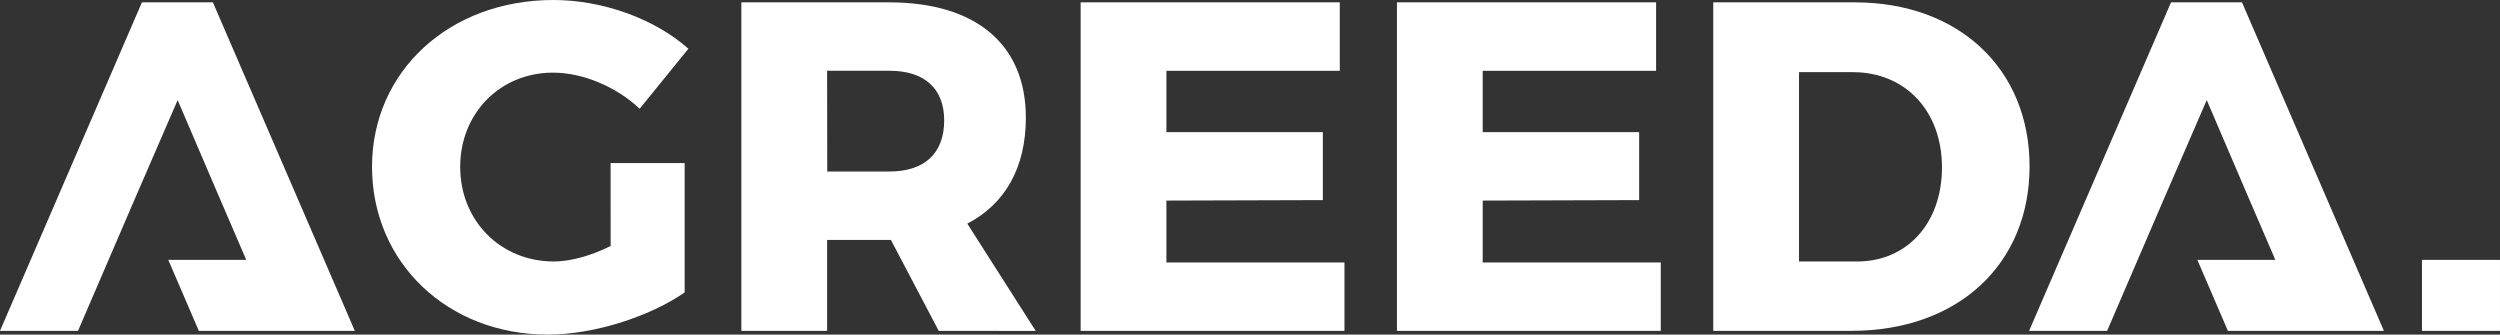 <svg xmlns="http://www.w3.org/2000/svg" viewBox="0 0 1278.34 171.09"><rect x="0" y="0" width="1278.34" height="171.09" fill="#333333" stroke="none"/><defs><style>.cls-1{fill:#fff;}</style></defs><title>Asset 4</title><g id="Layer_2" data-name="Layer 2"><g id="Layer_1-2" data-name="Layer 1"><polyline class="cls-1" points="141.56 169.18 101.67 169.18 86.05 132.89 125.92 132.89 111.74 99.97 90.84 51.18 69.69 99.97 55.51 132.89 39.89 169.18 0 169.18 72.57 1.2 108.86 1.2 181.43 169.18 141.54 169.18"/><path class="cls-1" d="M312.23,83.39h37.86v66.14c-18,12.46-46.49,21.56-70,21.56-51.28,0-89.86-36.9-89.86-85.78S229.8,0,283,0c25.16,0,51.75,9.58,69,24.92L327.09,55.59c-12-11.26-29-18.45-44.33-18.45-27.08,0-47.45,20.85-47.45,48.17,0,27.55,20.61,48.4,47.93,48.4,8.38,0,18.93-2.88,29-7.91Z"/><path class="cls-1" d="M480,169.17l-24.44-46.48H422.93v46.48H379.08V1.2h75.48c44.57,0,70,21.56,70,59,0,25.4-10.54,44.09-29.95,54.15l35,54.87Zm-57-81.47H454.8c17.73,0,28-9.1,28-26.12,0-16.53-10.31-25.4-28-25.4H422.93Z"/><path class="cls-1" d="M685.08,1.2v35H596.42V67.57h80v34.75l-80,.24v31.63h91.05v35H552.57V1.2Z"/><path class="cls-1" d="M846.82,1.2v35H758.16V67.57h80v34.75l-80,.24v31.63h91.05v35H714.31V1.2Z"/><path class="cls-1" d="M1037.79,85.07c0,50.08-36.66,84.1-91,84.1H876.05V1.2h72.36C1001.61,1.2,1037.79,35.23,1037.79,85.07ZM993,85.55c0-29-18.93-48.65-45.52-48.65H919.9v96.81h29.71C975,133.71,993,114.3,993,85.55Z"/><polyline class="cls-1" points="1179.1 169.18 1139.21 169.18 1123.59 132.89 1163.47 132.89 1149.29 99.97 1128.39 51.18 1107.24 99.97 1093.06 132.89 1077.44 169.18 1037.55 169.18 1110.12 1.2 1146.41 1.2 1218.98 169.18 1179.09 169.18"/><rect class="cls-1" x="1238.44" y="132.89" width="39.89" height="36.29"/></g></g></svg>